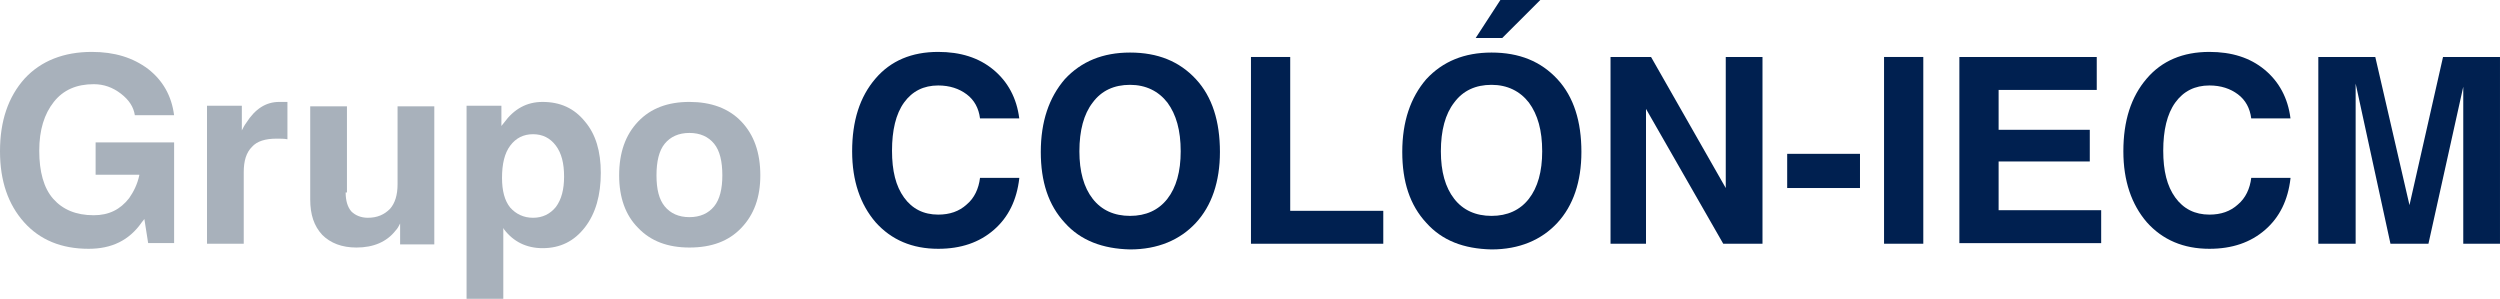 <?xml version="1.0" encoding="utf-8"?>
<!-- Generator:Adobe Illustrator 16.0.3, SVG Export Plug-In . SVG Version:6.00 Build 0)  -->
<!DOCTYPE svg PUBLIC "-//W3C//DTD SVG 1.1//EN" "http://www.w3.org/Graphics/SVG/1.1/DTD/svg11.dtd">
<svg version="1.1" id="Capa_1" xmlns="http://www.w3.org/2000/svg" xmlns:xlink="http://www.w3.org/1999/xlink" x="0px" y="0px"
	 width="371.489px" height="44.402px" viewBox="123.922 315.709 371.489 44.402"
	 enable-background="new 123.922 315.709 371.489 44.402" xml:space="preserve">
<g id="XMLID_2_">
	<path id="XMLID_3_" fill="#A8B1BB" d="M137.092,352.679c-4.045,0-7.243-1.317-9.596-3.951c-2.353-2.635-3.574-6.115-3.574-10.536
		c0-4.517,1.223-8.09,3.669-10.819c2.445-2.634,5.832-3.951,9.972-3.951c3.388,0,6.114,0.848,8.372,2.54
		c2.164,1.693,3.48,3.951,3.857,6.867h-5.833c-0.188-1.223-0.848-2.258-2.069-3.199c-1.223-0.939-2.54-1.411-4.045-1.411
		c-2.54,0-4.516,0.848-5.927,2.635s-2.164,4.139-2.164,7.244c0,3.104,0.659,5.55,2.07,7.148c1.409,1.599,3.386,2.446,6.021,2.446
		l0,0c2.258,0,3.951-0.847,5.268-2.54c0.658-0.94,1.224-2.069,1.506-3.386v-0.095h-6.49v-4.798h11.665v14.958h-3.857l-0.563-3.575
		l-0.376,0.472C143.113,351.457,140.479,352.679,137.092,352.679L137.092,352.679z"/>
	<path id="XMLID_5_" fill="#A8B1BB" d="M154.778,331.419h2.54h2.54v3.669c0.188-0.376,0.376-0.753,0.658-1.129
		c1.317-2.069,2.917-3.104,4.894-3.104h1.223v5.55c-0.471-0.094-1.035-0.094-1.6-0.094c-1.693,0-2.916,0.376-3.67,1.223
		c-0.847,0.847-1.223,2.069-1.223,3.763v10.63h-2.729h-2.729v-20.508H154.778z"/>
	<path id="XMLID_7_" fill="#A8B1BB" d="M175.285,344.307c0,1.223,0.281,2.164,0.847,2.821c0.563,0.564,1.411,0.941,2.446,0.941
		c1.41,0,2.444-0.47,3.292-1.317c0.753-0.847,1.129-2.069,1.129-3.669v-11.57h2.729h2.729v20.508h-2.54h-2.54v-3.104
		c-0.188,0.376-0.377,0.752-0.659,1.035c-1.316,1.693-3.292,2.54-5.832,2.54c-2.164,0-3.857-0.658-5.08-1.881
		c-1.223-1.317-1.787-3.01-1.787-5.269v-13.828h2.729h2.729v12.794L175.285,344.307L175.285,344.307z"/>
	<path id="XMLID_9_" fill="#A8B1BB" d="M193.348,331.419h2.54h2.54v3.011l0.376-0.471c1.505-2.069,3.387-3.104,5.738-3.104
		c2.634,0,4.704,0.94,6.303,2.916c1.6,1.882,2.353,4.422,2.353,7.62c0,3.292-0.753,6.021-2.353,8.09
		c-1.599,2.069-3.669,3.104-6.303,3.104c-2.353,0-4.327-0.94-5.738-2.821l-0.094-0.188v10.536h-2.729h-2.729v-28.692H193.348
		L193.348,331.419z M203.131,348.07c1.411,0,2.54-0.564,3.387-1.599c0.847-1.13,1.224-2.635,1.224-4.517
		c0-1.976-0.377-3.479-1.224-4.608c-0.847-1.13-1.976-1.693-3.387-1.693s-2.54,0.563-3.387,1.693
		c-0.848,1.129-1.224,2.728-1.224,4.797c0,1.882,0.376,3.387,1.224,4.421C200.591,347.505,201.72,348.07,203.131,348.07z"/>
	<path id="XMLID_12_" fill="#A8B1BB" d="M218.747,349.575c-1.883-1.882-2.822-4.516-2.822-7.808c0-3.388,0.939-6.021,2.822-7.997
		c1.882-1.976,4.422-2.916,7.62-2.916c3.197,0,5.832,0.94,7.714,2.916s2.821,4.609,2.821,7.997c0,3.292-0.939,5.833-2.821,7.808
		s-4.422,2.916-7.714,2.916C223.169,352.491,220.629,351.551,218.747,349.575z M230.036,346.376
		c0.847-1.035,1.223-2.634,1.223-4.608c0-2.07-0.376-3.669-1.223-4.704c-0.848-1.035-2.07-1.601-3.669-1.601
		c-1.601,0-2.822,0.564-3.67,1.601c-0.847,1.035-1.223,2.634-1.223,4.704c0,2.068,0.376,3.574,1.223,4.608
		c0.848,1.034,2.069,1.6,3.67,1.6C227.966,347.976,229.19,347.411,230.036,346.376z"/>
	<path id="XMLID_15_" fill="#002050" d="M275.379,342.237c-0.376,3.198-1.601,5.738-3.763,7.62
		c-2.164,1.881-4.893,2.822-8.278,2.822c-3.857,0-6.962-1.317-9.313-3.951c-2.258-2.635-3.479-6.115-3.479-10.536
		c0-4.517,1.129-8.09,3.479-10.819c2.259-2.634,5.362-3.951,9.313-3.951c3.292,0,6.021,0.848,8.185,2.635
		c2.163,1.787,3.48,4.232,3.856,7.243h-5.832c-0.188-1.505-0.847-2.728-1.977-3.574c-1.129-0.848-2.54-1.317-4.232-1.317
		c-2.164,0-3.857,0.847-5.08,2.54s-1.787,4.139-1.787,7.149c0,3.01,0.564,5.268,1.787,6.961c1.223,1.692,2.916,2.54,5.08,2.54
		c1.692,0,3.104-0.472,4.232-1.506c1.13-0.94,1.787-2.352,1.977-3.95h5.832V342.237z"/>
	<path id="XMLID_17_" fill="#002050" d="M282.153,348.822c-2.445-2.634-3.574-6.115-3.574-10.536c0-4.516,1.224-8.09,3.574-10.818
		c2.446-2.634,5.646-3.95,9.689-3.95c4.139,0,7.338,1.316,9.783,3.95c2.445,2.635,3.574,6.304,3.574,10.818
		c0,4.421-1.224,7.996-3.574,10.536c-2.352,2.54-5.646,3.951-9.783,3.951C287.797,352.679,284.504,351.457,282.153,348.822z
		 M297.392,345.248c1.317-1.692,1.976-4.045,1.976-7.055c0-3.104-0.657-5.457-1.976-7.244c-1.315-1.693-3.198-2.634-5.55-2.634
		s-4.233,0.847-5.551,2.634c-1.316,1.693-1.976,4.139-1.976,7.244c0,3.01,0.658,5.362,1.976,7.055
		c1.316,1.693,3.199,2.54,5.551,2.54S296.075,346.941,297.392,345.248z"/>
	<path id="XMLID_20_" fill="#002050" d="M309.81,351.927v-27.751h2.916h2.916v22.86h13.829v2.446v2.446H309.81V351.927z"/>
	<path id="XMLID_22_" fill="#002050" d="M335.866,348.822c-2.444-2.634-3.573-6.115-3.573-10.536c0-4.516,1.223-8.09,3.573-10.818
		c2.446-2.634,5.646-3.95,9.69-3.95c4.139,0,7.337,1.316,9.783,3.95c2.445,2.635,3.573,6.304,3.573,10.818
		c0,4.421-1.223,7.996-3.573,10.536c-2.352,2.54-5.646,3.951-9.783,3.951C341.418,352.679,338.22,351.457,335.866,348.822z
		 M351.108,345.248c1.317-1.692,1.977-4.045,1.977-7.055c0-3.104-0.658-5.457-1.977-7.244c-1.316-1.693-3.198-2.634-5.55-2.634
		c-2.354,0-4.233,0.847-5.551,2.634c-1.317,1.693-1.977,4.139-1.977,7.244c0,3.01,0.658,5.362,1.977,7.055
		c1.317,1.693,3.197,2.54,5.551,2.54C347.908,347.788,349.789,346.941,351.108,345.248z M343.204,321.353l3.669-5.645h5.928
		l-5.646,5.645H343.204z"/>
	<path id="XMLID_26_" fill="#002050" d="M368.698,351.927h-2.729h-2.729v-27.751h3.011h3.011l11.101,19.474v-19.474h2.729h2.729
		v27.751h-2.916h-2.916l-11.478-20.037v20.037H368.698z"/>
	<path id="XMLID_28_" fill="#002050" d="M389.49,338.568h10.818v5.08H389.49V338.568z"/>
	<path id="XMLID_30_" fill="#002050" d="M403.883,324.175h2.916h2.916v27.751h-2.916h-2.916V324.175z"/>
	<path id="XMLID_32_" fill="#002050" d="M415.076,351.927v-27.751h20.414v2.446v2.446h-14.582v5.927h13.547v2.353v2.352h-13.547
		v7.244h15.24v2.446v2.445h-21.072V351.927z"/>
	<path id="XMLID_34_" fill="#002050" d="M464.278,342.237c-0.376,3.198-1.6,5.738-3.763,7.62c-2.164,1.881-4.894,2.822-8.278,2.822
		c-3.856,0-6.962-1.317-9.313-3.951c-2.258-2.635-3.48-6.115-3.48-10.536c0-4.517,1.129-8.09,3.48-10.819
		c2.258-2.634,5.361-3.951,9.313-3.951c3.292,0,6.021,0.848,8.185,2.635c2.164,1.787,3.48,4.232,3.856,7.243h-5.833
		c-0.188-1.505-0.847-2.728-1.976-3.574c-1.129-0.848-2.539-1.317-4.232-1.317c-2.164,0-3.856,0.847-5.08,2.54
		s-1.788,4.139-1.788,7.149c0,3.01,0.564,5.268,1.788,6.961c1.224,1.692,2.916,2.54,5.08,2.54c1.693,0,3.104-0.472,4.232-1.506
		c1.129-0.94,1.788-2.352,1.976-3.95h5.833V342.237L464.278,342.237z"/>
	<path id="XMLID_36_" fill="#002050" d="M473.872,351.927h-2.729h-2.729v-27.751h4.233h4.233l5.08,22.014l0,0l4.985-22.014h4.232
		h4.232v27.751h-2.728h-2.729v-23.329l0,0l-5.174,23.329h-2.822h-2.821l-5.174-23.8l0,0v23.8H473.872z"/>
</g>
</svg>
